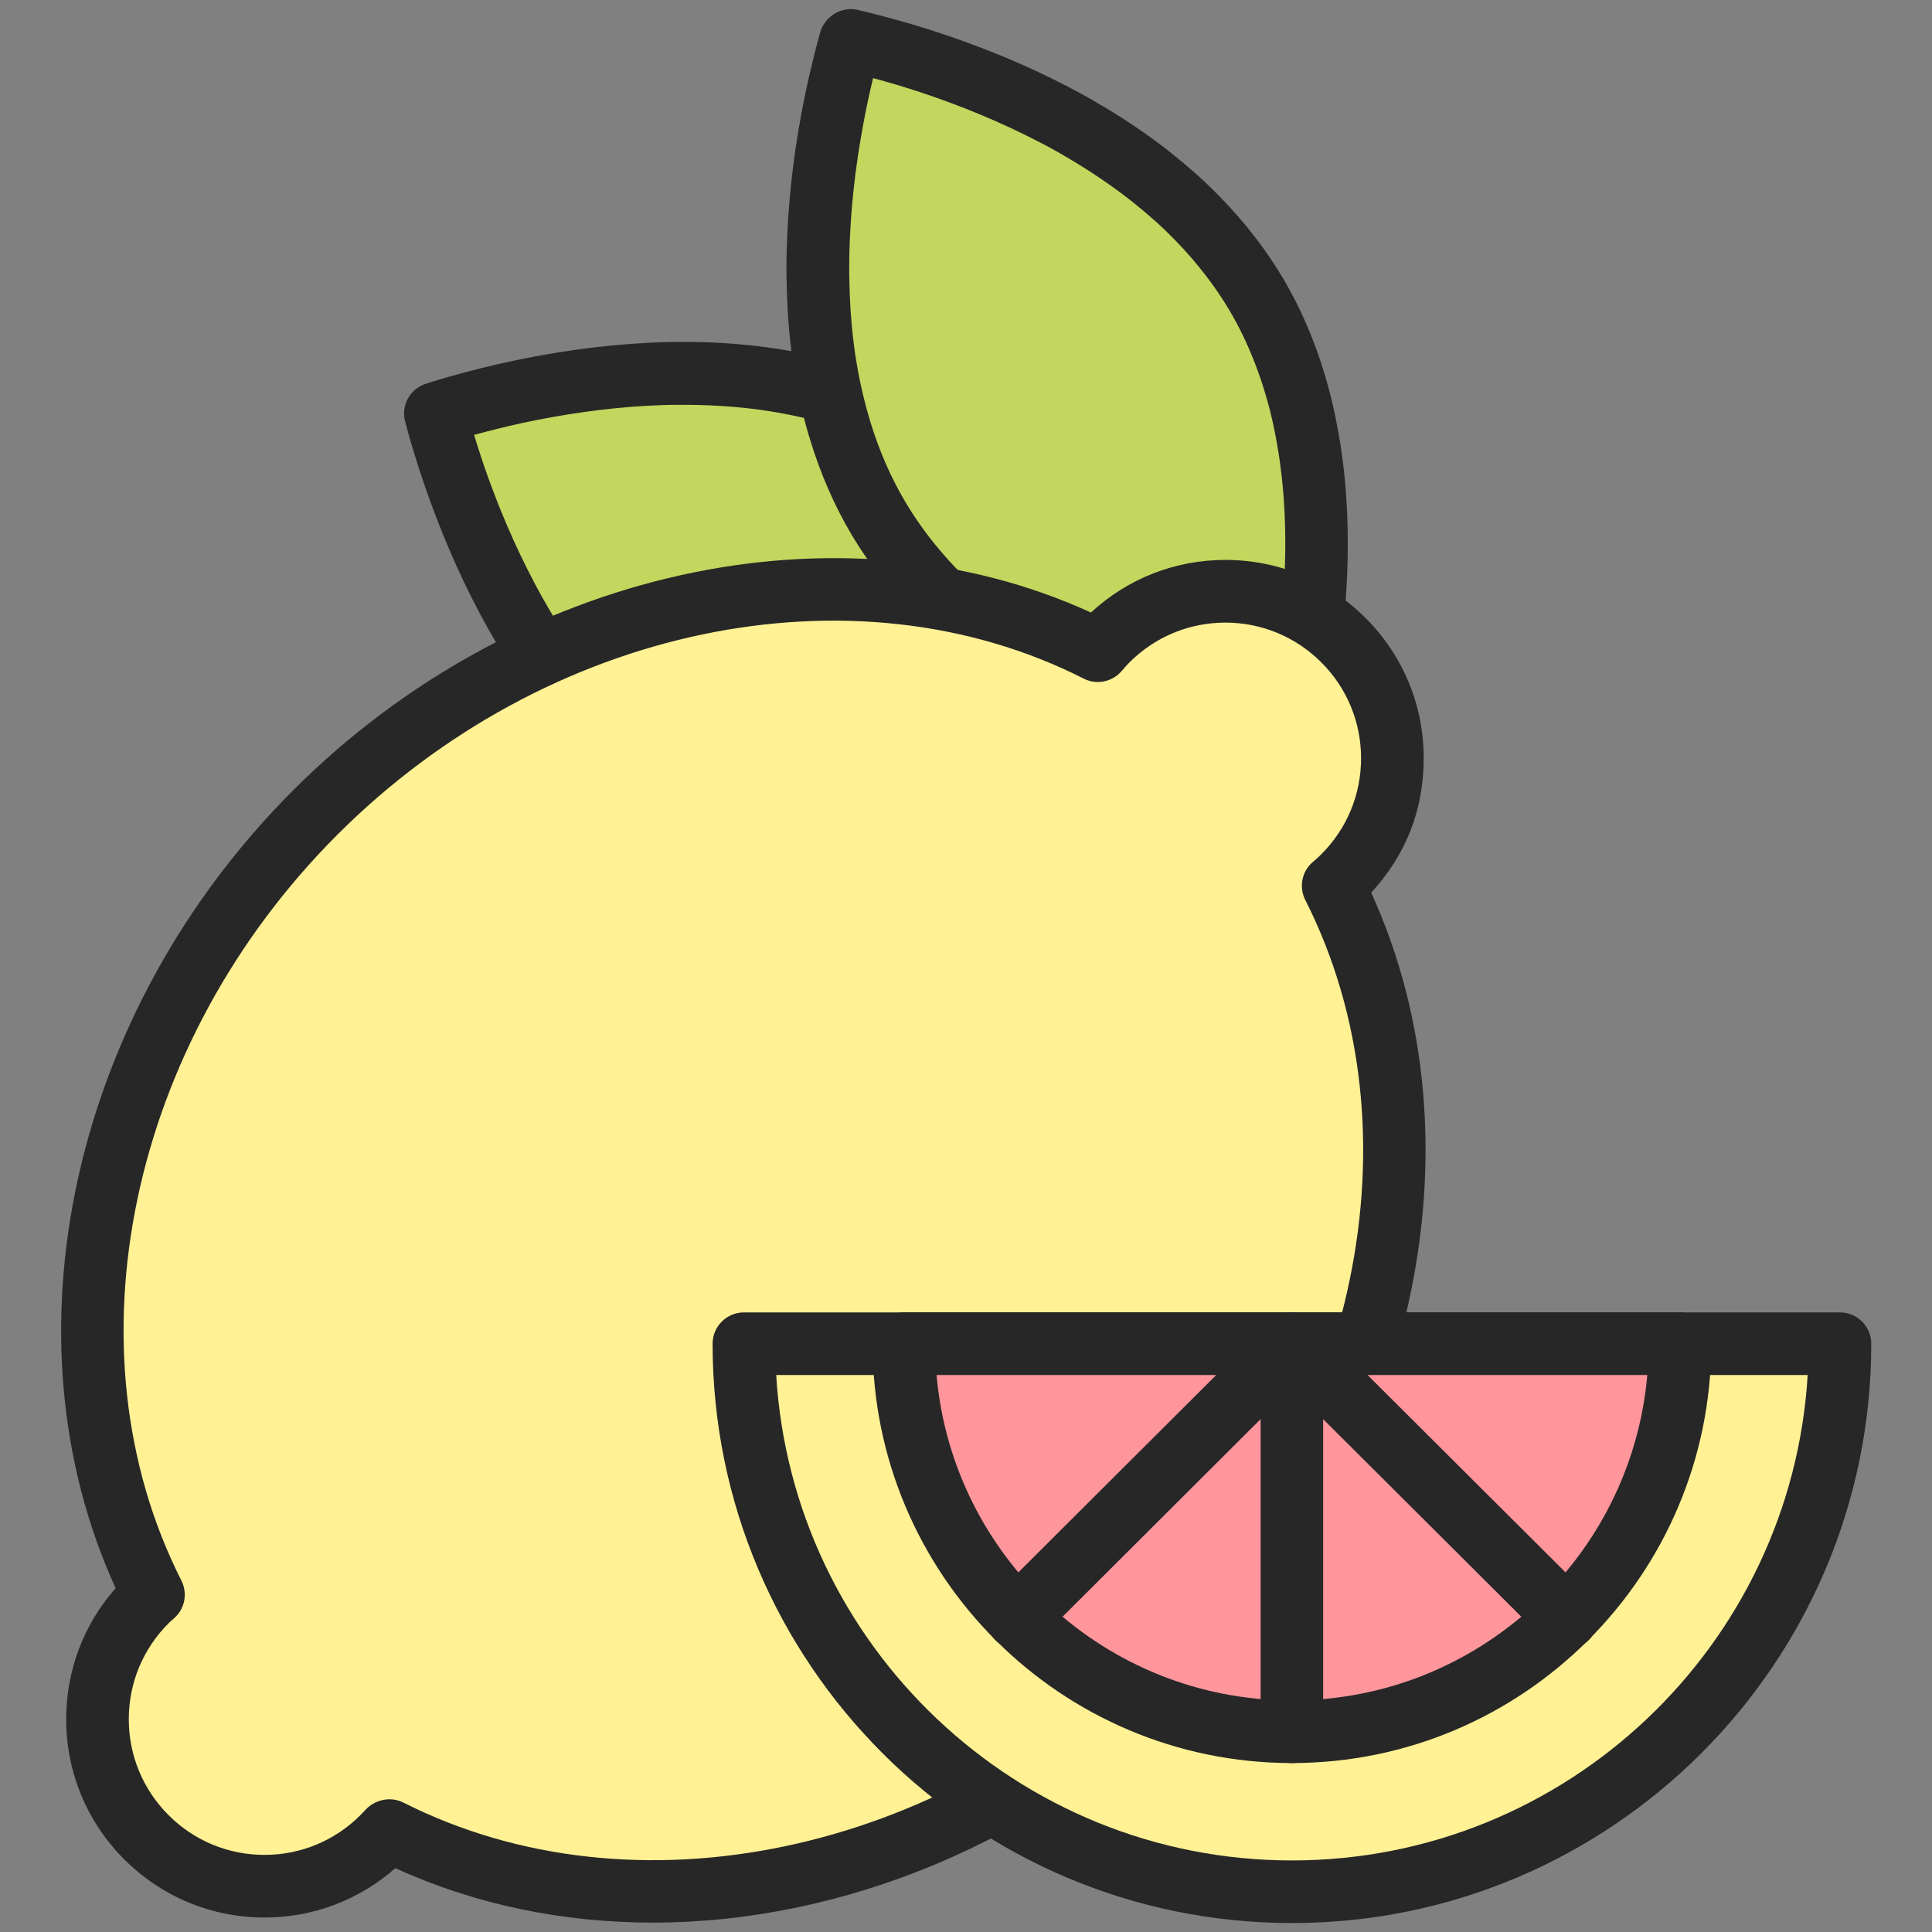 <svg width="80" height="80" viewBox="0 0 80 80" fill="none" xmlns="http://www.w3.org/2000/svg">
<rect x="0" y="0" width="80" height="80" fill="#808080" stroke="none"/>
<path d="M18.381 18.355C18.318 18.163 18.267 17.978 18.215 17.796C18.17 17.648 18.133 17.504 18.096 17.363C18.074 17.282 18.052 17.204 18.029 17.13C18.118 17.1 18.215 17.07 18.311 17.041C18.448 17 18.596 16.956 18.744 16.911C18.918 16.863 19.104 16.807 19.293 16.759C19.874 16.6 20.537 16.43 21.267 16.27C22.844 15.926 24.73 15.618 26.748 15.507C27.192 15.482 27.644 15.467 28.104 15.467C29.27 15.459 30.463 15.522 31.659 15.689C32.089 15.748 32.518 15.822 32.948 15.907C33.355 15.993 33.767 16.085 34.174 16.2C35.429 16.541 36.663 17.015 37.837 17.663C39.341 18.493 40.663 19.552 41.818 20.741C42.141 21.074 42.456 21.422 42.752 21.774C43.048 22.115 43.33 22.47 43.6 22.826C46.693 26.941 48.248 31.782 48.87 34.118C46.563 34.848 41.656 36.118 36.533 35.704C36.089 35.667 35.637 35.618 35.189 35.556C34.73 35.493 34.274 35.411 33.818 35.315C32.185 34.974 30.578 34.422 29.063 33.589C27.889 32.941 26.826 32.156 25.867 31.278C25.552 30.993 25.256 30.696 24.967 30.4C24.667 30.085 24.378 29.759 24.096 29.43C23.318 28.511 22.63 27.541 22.022 26.555C21.774 26.17 21.548 25.782 21.329 25.393C20.326 23.596 19.567 21.815 19.011 20.278C18.759 19.581 18.548 18.937 18.374 18.363L18.381 18.355Z" fill="#C3D65D"/>
<path d="M38.604 37.074C37.889 37.074 37.167 37.048 36.433 36.989C35.944 36.948 35.467 36.896 35.011 36.833C34.552 36.77 34.074 36.685 33.555 36.578C31.696 36.189 29.978 35.567 28.441 34.718C27.241 34.056 26.081 33.218 24.996 32.226C24.692 31.948 24.378 31.641 24.037 31.289C23.73 30.963 23.418 30.619 23.115 30.259C22.337 29.341 21.6 28.319 20.922 27.226C20.655 26.811 20.407 26.381 20.204 26.018C19.285 24.378 18.478 22.589 17.796 20.707C17.563 20.067 17.348 19.419 17.141 18.737C17.078 18.533 17.018 18.337 16.967 18.148C16.922 18 16.881 17.852 16.844 17.704C16.826 17.633 16.807 17.567 16.789 17.5L16.778 17.463C16.596 16.796 16.97 16.107 17.626 15.893C17.722 15.863 17.826 15.83 17.93 15.796L18.567 15.607C18.696 15.57 18.829 15.533 18.967 15.496C19.607 15.319 20.293 15.148 20.989 14.996C22.941 14.57 24.852 14.304 26.681 14.204C27.155 14.174 27.637 14.159 28.104 14.159C29.385 14.148 30.644 14.226 31.837 14.393C32.33 14.463 32.774 14.537 33.204 14.626C33.689 14.726 34.118 14.826 34.518 14.937C35.929 15.322 37.259 15.852 38.459 16.515C39.974 17.348 41.418 18.463 42.744 19.822C43.085 20.174 43.422 20.544 43.741 20.926C44.026 21.259 44.322 21.626 44.633 22.037C47.822 26.285 49.441 31.215 50.122 33.774C50.3 34.444 49.922 35.133 49.259 35.344C47.089 36.03 43.063 37.074 38.596 37.074H38.604ZM19.63 18.007C19.822 18.637 20.018 19.233 20.233 19.826C20.867 21.581 21.618 23.237 22.463 24.752C22.648 25.078 22.87 25.467 23.115 25.844C23.737 26.852 24.396 27.767 25.089 28.585C25.363 28.907 25.641 29.215 25.911 29.5C26.204 29.804 26.478 30.07 26.744 30.311C27.681 31.167 28.67 31.885 29.692 32.448C31 33.17 32.478 33.704 34.085 34.041C34.544 34.137 34.963 34.211 35.367 34.267C35.778 34.326 36.204 34.37 36.644 34.407C40.77 34.741 44.741 33.937 47.274 33.233C46.507 30.707 45.052 26.907 42.567 23.6C42.292 23.237 42.033 22.915 41.774 22.615C41.481 22.267 41.189 21.941 40.889 21.637C39.741 20.463 38.504 19.504 37.211 18.793C36.189 18.23 35.052 17.774 33.833 17.444C33.481 17.348 33.111 17.259 32.689 17.174C32.315 17.1 31.915 17.03 31.478 16.97C30.415 16.822 29.281 16.756 28.115 16.763C27.685 16.763 27.255 16.778 26.826 16.8C25.13 16.893 23.355 17.141 21.544 17.533C20.896 17.678 20.252 17.837 19.637 18.007H19.626H19.63Z" fill="#272727"/>
<path d="M34.896 2.9C34.941 2.704 34.989 2.515 35.037 2.337C35.078 2.185 35.115 2.044 35.156 1.904C35.178 1.822 35.2 1.741 35.218 1.667C35.311 1.685 35.407 1.711 35.504 1.733C35.641 1.766 35.792 1.804 35.944 1.841C36.122 1.889 36.307 1.933 36.496 1.989C37.078 2.144 37.737 2.337 38.448 2.57C39.981 3.074 41.763 3.767 43.559 4.696C43.956 4.9 44.352 5.115 44.748 5.348C45.755 5.933 46.752 6.592 47.7 7.344C48.037 7.615 48.37 7.892 48.696 8.185C49.004 8.463 49.311 8.755 49.604 9.059C50.511 9.989 51.333 11.026 52.015 12.178C52.889 13.655 53.489 15.241 53.885 16.852C53.996 17.303 54.089 17.763 54.163 18.218C54.244 18.663 54.307 19.111 54.355 19.555C54.93 24.67 53.815 29.63 53.163 31.959C50.804 31.418 45.933 30.018 41.73 27.063C41.363 26.803 41 26.533 40.644 26.252C40.281 25.966 39.93 25.663 39.585 25.348C38.352 24.226 37.244 22.933 36.367 21.448C35.685 20.296 35.17 19.078 34.789 17.833C34.663 17.43 34.556 17.022 34.459 16.618C34.363 16.196 34.278 15.767 34.204 15.341C34 14.155 33.9 12.966 33.878 11.811C33.859 11.355 33.863 10.903 33.874 10.459C33.922 8.404 34.174 6.481 34.474 4.874C34.611 4.144 34.755 3.481 34.896 2.904V2.9Z" fill="#C3D65D"/>
<path d="M53.163 33.259C53.066 33.259 52.97 33.248 52.87 33.226C50.296 32.633 45.333 31.185 40.981 28.126C40.581 27.844 40.196 27.555 39.837 27.27C39.47 26.981 39.104 26.667 38.711 26.311C37.307 25.033 36.141 23.622 35.248 22.115C34.548 20.933 33.978 19.622 33.548 18.218C33.426 17.829 33.311 17.404 33.196 16.926C33.096 16.489 33.004 16.033 32.922 15.57C32.718 14.381 32.604 13.13 32.578 11.844C32.559 11.352 32.563 10.855 32.574 10.441C32.618 8.559 32.826 6.611 33.196 4.641C33.322 3.97 33.463 3.307 33.633 2.611C33.681 2.404 33.73 2.204 33.781 2.015C33.818 1.863 33.859 1.715 33.9 1.57C33.918 1.496 33.937 1.426 33.955 1.359C34.137 0.696 34.818 0.259 35.492 0.404C35.593 0.426 35.696 0.452 35.804 0.478L36.437 0.637C36.57 0.67 36.707 0.707 36.848 0.748C37.485 0.918 38.166 1.122 38.844 1.344C40.741 1.967 42.526 2.711 44.148 3.552C44.566 3.767 44.989 3.996 45.396 4.237C46.504 4.878 47.552 5.585 48.496 6.333C48.881 6.641 49.226 6.933 49.555 7.226C49.926 7.559 50.241 7.867 50.529 8.163C51.552 9.211 52.426 10.341 53.126 11.522C54.007 13.011 54.685 14.7 55.137 16.548C55.252 17.026 55.352 17.515 55.437 18.007C55.515 18.437 55.581 18.904 55.641 19.415C56.233 24.692 55.122 29.763 54.407 32.315C54.248 32.885 53.73 33.263 53.159 33.263L53.163 33.259ZM36.152 3.237C35.996 3.878 35.867 4.492 35.752 5.111C35.407 6.944 35.211 8.752 35.17 10.489C35.163 10.863 35.159 11.315 35.174 11.759C35.2 12.941 35.304 14.067 35.485 15.122C35.555 15.537 35.641 15.941 35.73 16.326C35.83 16.737 35.929 17.107 36.033 17.448C36.404 18.663 36.892 19.781 37.489 20.785C38.252 22.07 39.252 23.281 40.467 24.389C40.811 24.704 41.137 24.981 41.455 25.233C41.781 25.492 42.126 25.752 42.481 26.004C45.867 28.385 49.696 29.711 52.233 30.392C52.855 27.826 53.529 23.815 53.07 19.7C53.018 19.248 52.959 18.837 52.889 18.448C52.815 18 52.726 17.57 52.626 17.155C52.233 15.563 51.655 14.107 50.9 12.837C50.304 11.833 49.555 10.867 48.674 9.959C48.422 9.7 48.148 9.433 47.826 9.144C47.541 8.889 47.23 8.626 46.889 8.355C46.044 7.689 45.104 7.052 44.096 6.467C43.726 6.248 43.348 6.041 42.967 5.848C41.459 5.067 39.804 4.378 38.041 3.796C37.407 3.589 36.774 3.4 36.159 3.237H36.148H36.152Z" fill="#272727"/>
<path d="M16.111 75.792C16.022 75.889 15.937 75.981 15.845 76.074C13.141 78.778 8.767 78.778 6.067 76.078C3.363 73.374 3.363 69 6.067 66.296C6.159 66.204 6.256 66.115 6.356 66.029C1.367 56.185 3.774 42.926 13.059 33.641C22.348 24.352 35.615 21.944 45.459 26.941C45.581 26.792 45.715 26.644 45.856 26.507C48.556 23.807 52.93 23.807 55.633 26.511C58.337 29.215 58.333 33.585 55.633 36.285C55.493 36.426 55.356 36.555 55.204 36.678C60.196 46.526 57.8 59.792 48.504 69.089C39.218 78.374 25.956 80.778 16.111 75.796V75.792Z" fill="#FFF194"/>
<path d="M27.026 79.611C23.326 79.611 19.696 78.874 16.37 77.356C14.87 78.678 12.967 79.4 10.952 79.4C8.759 79.4 6.7 78.544 5.148 76.996C3.596 75.444 2.741 73.381 2.741 71.189C2.741 69.17 3.463 67.263 4.789 65.763C0.018 55.341 2.967 41.896 12.141 32.722C21.311 23.552 34.752 20.6 45.174 25.363C46.696 23.956 48.659 23.185 50.741 23.185C52.933 23.185 54.996 24.041 56.548 25.593C58.1 27.144 58.952 29.204 58.952 31.396C58.952 33.589 58.181 35.441 56.778 36.963C61.541 47.389 58.589 60.833 49.419 70.004C43.17 76.252 34.937 79.611 27.022 79.611H27.026ZM16.13 74.504C16.322 74.504 16.518 74.548 16.696 74.637C26.244 79.467 38.948 76.807 47.589 68.17C56.233 59.526 58.889 46.815 54.048 37.263C53.77 36.715 53.915 36.044 54.396 35.663C54.489 35.589 54.585 35.5 54.715 35.37C55.774 34.311 56.359 32.9 56.359 31.4C56.359 29.9 55.774 28.489 54.715 27.43C53.652 26.367 52.241 25.781 50.741 25.781C49.241 25.781 47.833 26.367 46.77 27.426C46.667 27.529 46.563 27.644 46.452 27.778C46.063 28.237 45.411 28.374 44.874 28.1C35.33 23.256 22.622 25.911 13.974 34.559C5.333 43.2 2.674 55.9 7.511 65.448C7.781 65.985 7.652 66.637 7.193 67.022C7.118 67.085 7.048 67.148 6.981 67.215C5.918 68.278 5.333 69.689 5.333 71.189C5.333 72.689 5.918 74.1 6.981 75.163C8.041 76.222 9.452 76.807 10.952 76.807C12.452 76.807 13.863 76.222 14.926 75.159C15 75.085 15.067 75.015 15.137 74.937C15.396 74.659 15.763 74.504 16.13 74.504V74.504ZM16.111 75.793L17.063 76.67L16.111 75.793Z" fill="#272727"/>
<path d="M76.189 55.641C76.189 68.174 66.03 78.334 53.496 78.334C40.963 78.334 30.804 68.174 30.804 55.641H76.189V55.641Z" fill="#FFF194"/>
<path d="M53.496 79.63C40.27 79.63 29.507 68.867 29.507 55.641C29.507 54.926 30.089 54.344 30.804 54.344H76.189C76.904 54.344 77.485 54.926 77.485 55.641C77.485 68.867 66.722 79.63 53.496 79.63ZM32.141 56.937C32.811 68.133 42.133 77.037 53.496 77.037C64.859 77.037 74.181 68.133 74.852 56.937H32.141Z" fill="#272727"/>
<path d="M69.567 55.641C69.567 64.515 62.374 71.707 53.5 71.707C44.626 71.707 37.433 64.515 37.433 55.641H69.567V55.641Z" fill="#FF969C"/>
<path d="M53.496 73.004C43.922 73.004 36.133 65.215 36.133 55.641C36.133 54.926 36.715 54.344 37.43 54.344H69.563C70.278 54.344 70.859 54.926 70.859 55.641C70.859 65.215 63.07 73.004 53.496 73.004ZM38.781 56.937C39.441 64.478 45.789 70.411 53.496 70.411C61.204 70.411 67.552 64.478 68.211 56.937H38.781V56.937Z" fill="#272727"/>
<path d="M64.874 68.285C64.544 68.285 64.211 68.159 63.959 67.907L52.581 56.563C52.074 56.059 52.074 55.237 52.581 54.73C53.089 54.222 53.907 54.222 54.415 54.73L65.793 66.074C66.3 66.578 66.3 67.4 65.793 67.907C65.541 68.163 65.207 68.289 64.874 68.289V68.285Z" fill="#272727"/>
<path d="M53.496 73.004C52.782 73.004 52.2 72.422 52.2 71.707V58.763L43.037 67.904C42.53 68.411 41.711 68.407 41.204 67.904C40.7 67.396 40.7 66.578 41.204 66.07L52.578 54.726C52.948 54.356 53.507 54.245 53.989 54.448C54.474 54.648 54.789 55.122 54.789 55.645V71.711C54.789 72.426 54.207 73.007 53.493 73.007L53.496 73.004Z" fill="#272727"/>
</svg>
